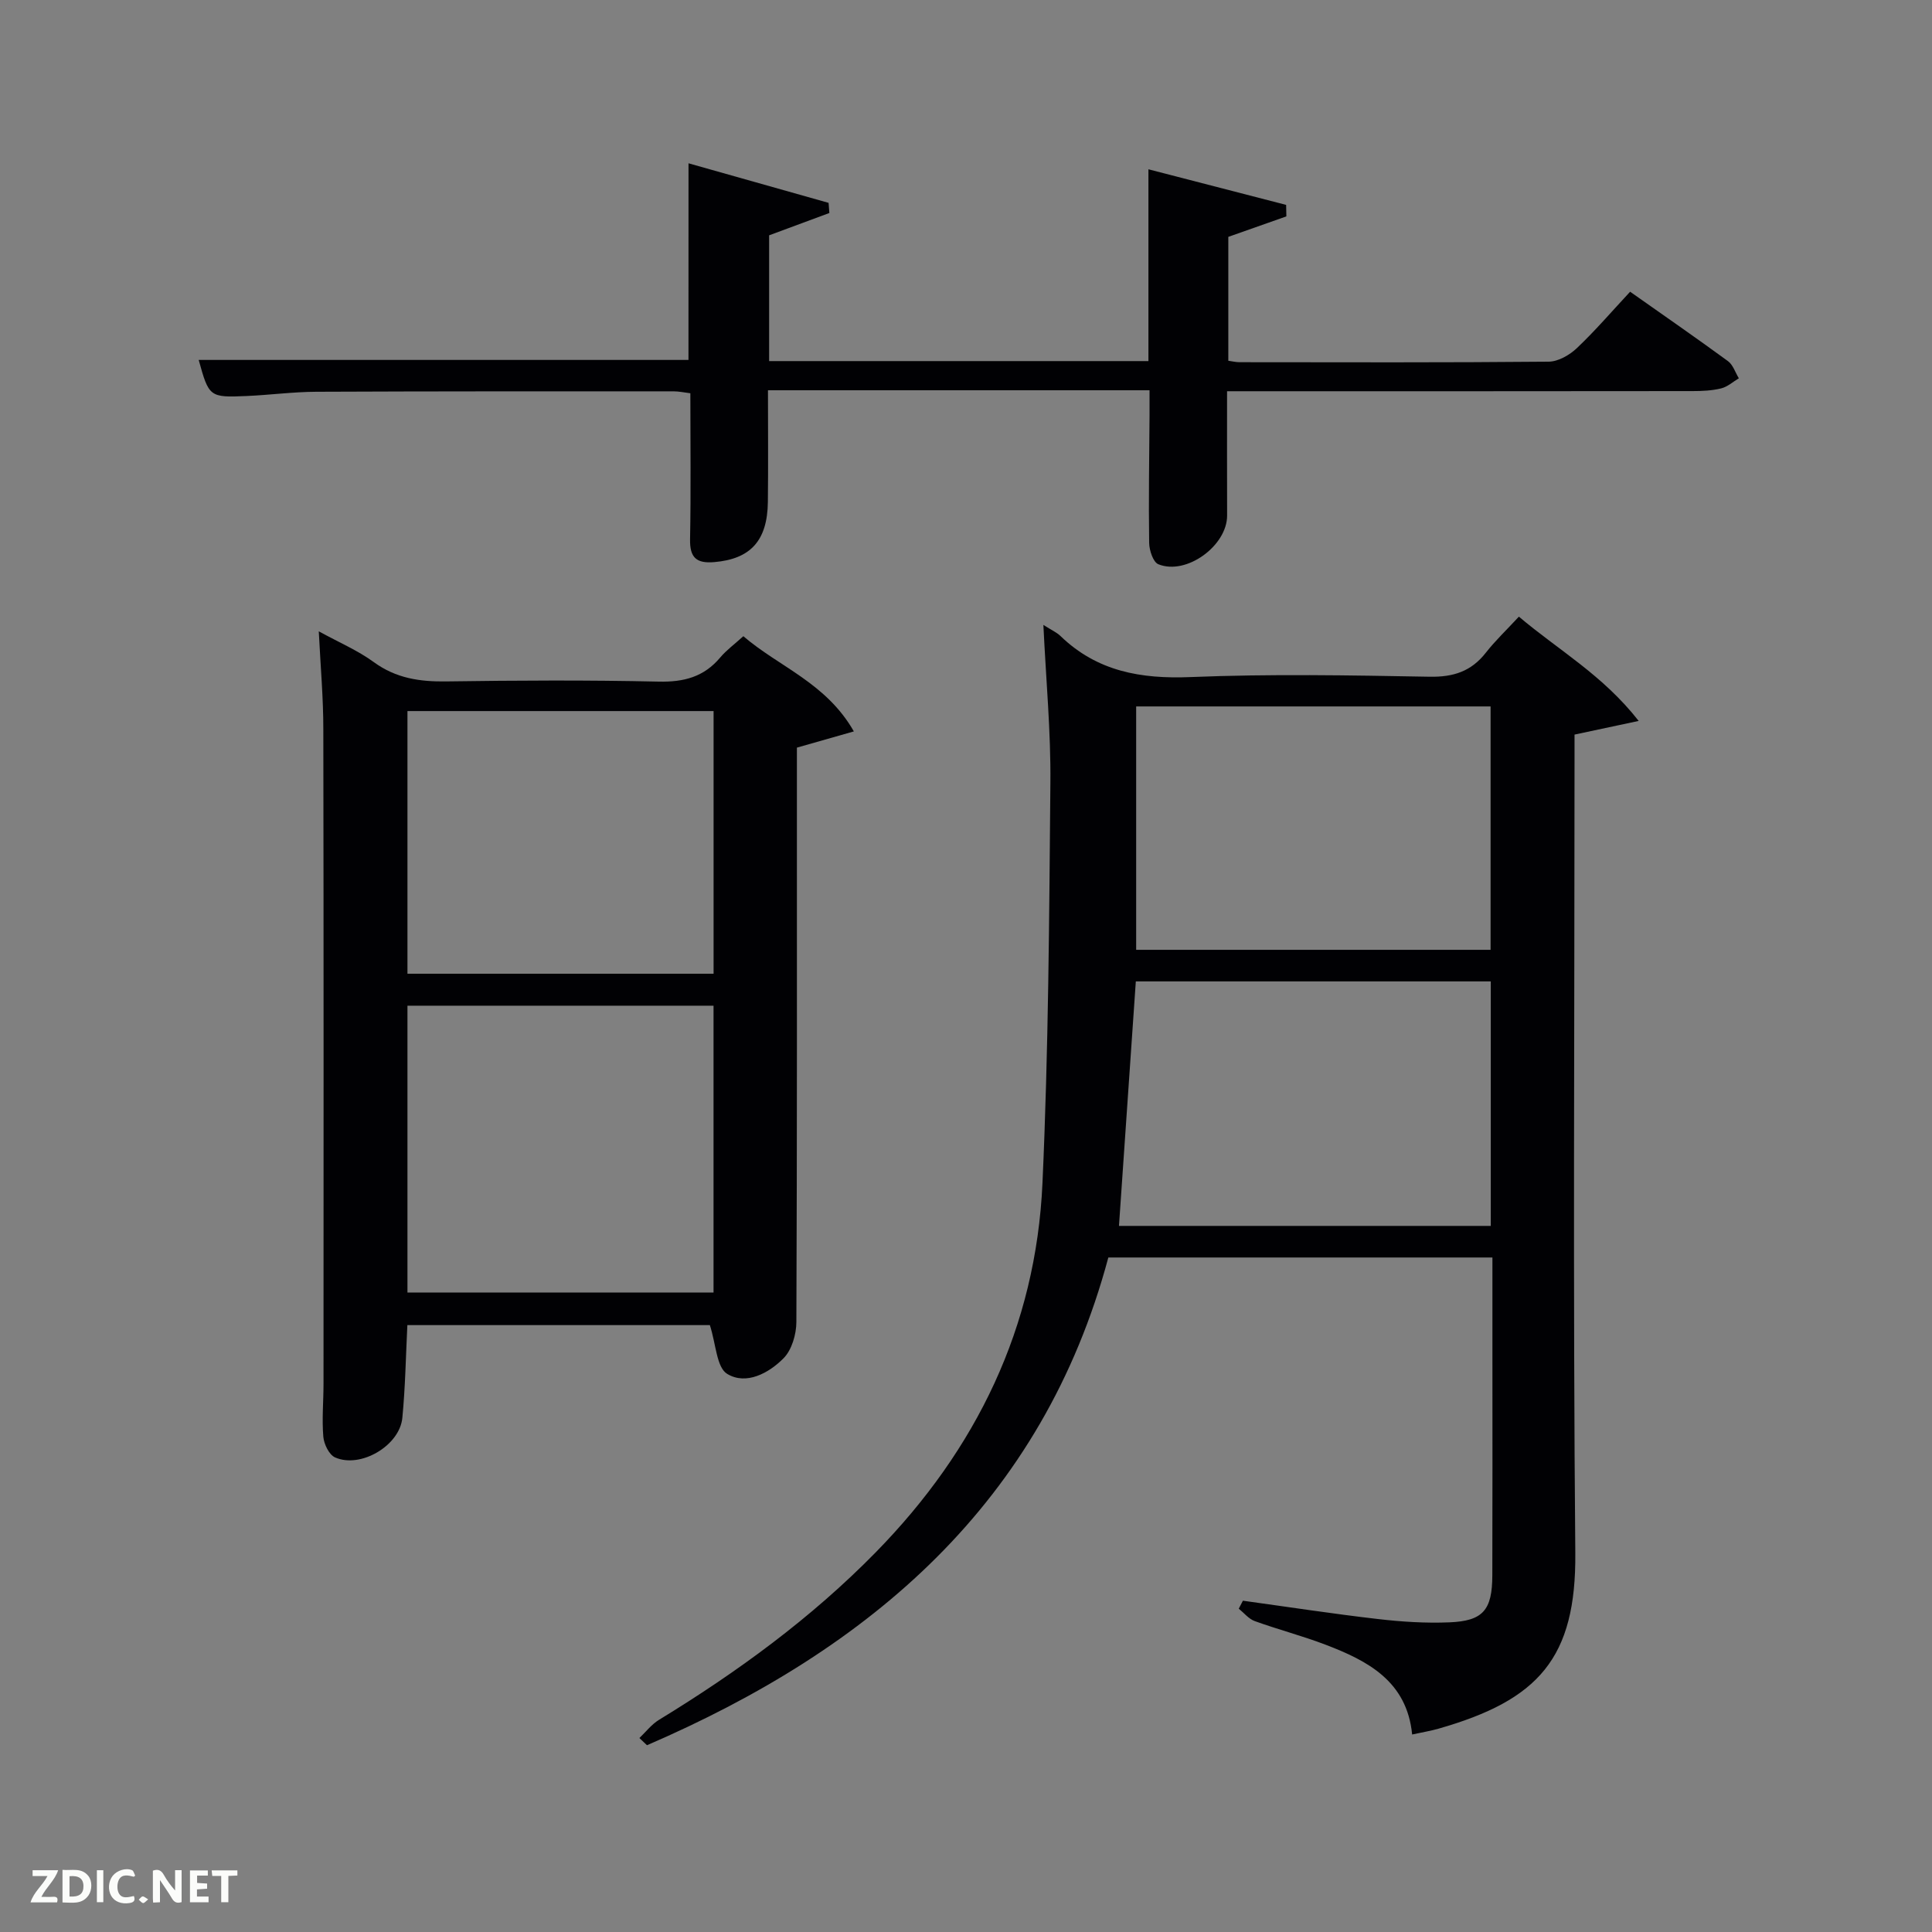 <svg enable-background="new 0 0 400 400" viewBox="0 0 400 400" xmlns="http://www.w3.org/2000/svg"><rect x="0" y="0" width="400" height="400" fill="#808080" stroke="none"/><path d="m216.02 129.38c1.67 1.07 2.76 1.54 3.55 2.31 7.58 7.32 16.63 8.91 26.93 8.49 16.47-.67 32.99-.37 49.48-.07 4.92.09 8.62-1.1 11.65-4.98 1.94-2.48 4.26-4.67 6.84-7.46 8.22 6.96 17.36 12.08 24.8 21.59-5 1.07-8.76 1.87-13.28 2.83v5.43c0 54.66-.33 109.32.16 163.98.2 21.81-7.61 30.5-28.38 36.42-1.58.45-3.2.71-5.4 1.19-1.08-11.02-9.16-15.25-17.95-18.6-4.8-1.83-9.8-3.13-14.64-4.88-1.25-.45-2.22-1.69-3.31-2.57.29-.55.57-1.1.86-1.65 9.31 1.28 18.6 2.71 27.93 3.79 4.9.57 9.87.89 14.79.69 7.01-.28 8.9-2.53 8.92-9.74.05-15 .02-30 .02-44.99 0-6.82 0-13.63 0-20.81-26.49 0-52.73 0-79.52 0-13.59 50.72-49.19 81-95.52 100.98-.52-.5-1.04-.99-1.57-1.49 1.34-1.27 2.51-2.82 4.05-3.76 16.26-9.93 31.55-21.08 44.92-34.73 20.82-21.26 33.13-46.57 34.48-76.37 1.25-27.58 1.4-55.22 1.64-82.83.11-10.61-.9-21.22-1.45-32.77zm92.63 124.43c0-17.13 0-33.84 0-50.62-24.61 0-48.87 0-73.49 0-1.17 16.92-2.32 33.68-3.49 50.62zm-73.42-57.16h73.38c0-17.06 0-33.77 0-50.39-24.65 0-48.9 0-73.38 0z" fill="#010104"/><path d="m66 130.71c4.25 2.33 8.1 3.97 11.4 6.38 4.59 3.35 9.52 4.07 15 3.99 14.66-.21 29.32-.29 43.97.04 5.22.12 9.37-.97 12.75-5 1.26-1.5 2.9-2.69 4.78-4.4 7.43 6.38 17.14 9.65 22.88 19.71-4.22 1.2-7.75 2.21-11.79 3.36v4.99c0 37.98.05 75.96-.11 113.94-.01 2.55-.95 5.77-2.65 7.49-3.07 3.1-7.74 5.62-11.67 3.24-2.21-1.34-2.31-6.14-3.59-10.1-19.91 0-41.13 0-62.63 0-.32 6.39-.42 12.83-1.04 19.21-.56 5.76-8.67 10.52-13.93 8.18-1.24-.55-2.3-2.75-2.43-4.28-.31-3.63.04-7.32.04-10.98.01-45.14.04-90.29-.04-135.43.01-6.47-.57-12.93-.94-20.34zm18.36 77.51v59.38h63.37c0-19.99 0-39.58 0-59.38-21.19 0-42.11 0-63.37 0zm0-61v54.38h63.38c0-18.32 0-36.24 0-54.38-21.19 0-42.11 0-63.38 0z" fill="#010104"/><path d="m142.55 33.81c9.75 2.75 19.37 5.47 29 8.19.05.7.11 1.4.16 2.1-4.14 1.53-8.28 3.07-12.47 4.62v26.04h78.53c0-12.87 0-25.77 0-39.71 9.99 2.58 19.25 4.98 28.51 7.37.02.79.03 1.59.05 2.38-3.87 1.37-7.75 2.73-12.02 4.24v25.65c.78.11 1.56.3 2.34.3 21.33.02 42.66.09 63.99-.11 1.98-.02 4.32-1.37 5.83-2.8 3.84-3.64 7.29-7.67 11.03-11.68 7.01 4.94 13.7 9.57 20.26 14.37 1.05.77 1.51 2.35 2.25 3.55-1.21.72-2.35 1.77-3.66 2.09-1.91.47-3.94.56-5.92.56-30.17.04-60.33.03-90.49.03-1.8 0-3.59 0-5.89 0 0 8.85-.02 17.29.01 25.73.02 6.24-8.43 12.45-14.24 10.09-1.08-.44-1.88-2.9-1.9-4.44-.13-8.83.02-17.66.08-26.49.01-1.63 0-3.27 0-5.09-26.37 0-52.29 0-79 0 0 7.95.07 15.53-.02 23.12-.1 8.08-3.64 11.83-11.12 12.46-3.69.31-5.06-.94-4.99-4.73.19-9.98.06-19.96.06-30.23-1.26-.15-2.36-.4-3.46-.4-24.66 0-49.32-.02-73.98.09-4.81.02-9.62.67-14.43.88-7.68.34-7.81.19-9.92-7.47h101.4c.01-13.36.01-26.89.01-40.71z" fill="#010104"/><g fill="#fbfcfa"><path d="m37.59 393.81c-.92.31-1.52.05-2-.78-.7-1.2-1.52-2.34-2.47-3.78v4.59c-.55.03-.95.05-1.41.07-.03-.37-.06-.64-.06-.91 0-1.91 0-3.81 0-5.7 1.13-.41 1.77-.03 2.29.91.62 1.11 1.38 2.14 2.31 3.19v-4.2h1.35v6.61z"/><path d="m12.94 393.88v-6.75c1.9.19 3.93-.54 5.37 1.29.8 1.01.78 2.88.03 3.97-1.37 1.97-3.4 1.51-5.4 1.49m1.45-1.22c2.04.12 2.92-.58 2.89-2.21-.03-1.51-.98-2.19-2.89-2z"/><path d="m11.81 393.87h-5.49c.68-2.18 2.47-3.48 3.51-5.45h-3.08v-1.21h5.29c-.71 2.13-2.44 3.48-3.47 5.51.86 0 1.63.04 2.39-.01.79-.05 1.14.21.85 1.16"/><path d="m39.33 393.86v-6.61h3.7v1.07h-2.22v1.52c.68.04 1.34.09 2.07.13v1.07c-.72.05-1.38.09-2.1.14v1.48h2.4v1.19h-3.85z"/><path d="m27.71 388.56c-1.15-.3-2.46-.61-3.1.64-.37.73-.41 1.93-.06 2.67.63 1.35 1.99.93 3.17.68.35.94-.01 1.32-.93 1.46-1.62.25-3.05-.27-3.76-1.48-.72-1.24-.6-3.03.31-4.17.88-1.11 2.71-1.7 4-1.16.32.13.44.74.65 1.12-.1.08-.19.16-.28.24"/><path d="m49.15 387.24v1.07c-.59.02-1.17.05-1.87.08v5.44h-1.48v-5.44h-1.85c-.05-.4-.08-.73-.13-1.15z"/><path d="m20.06 387.21h1.33v6.62h-1.33z"/><path d="m30.68 393.25c-.49.38-.8.79-1.05.76-.32-.05-.6-.45-.9-.7.26-.24.51-.64.8-.67.29-.04.62.3 1.15.61"/></g></svg>